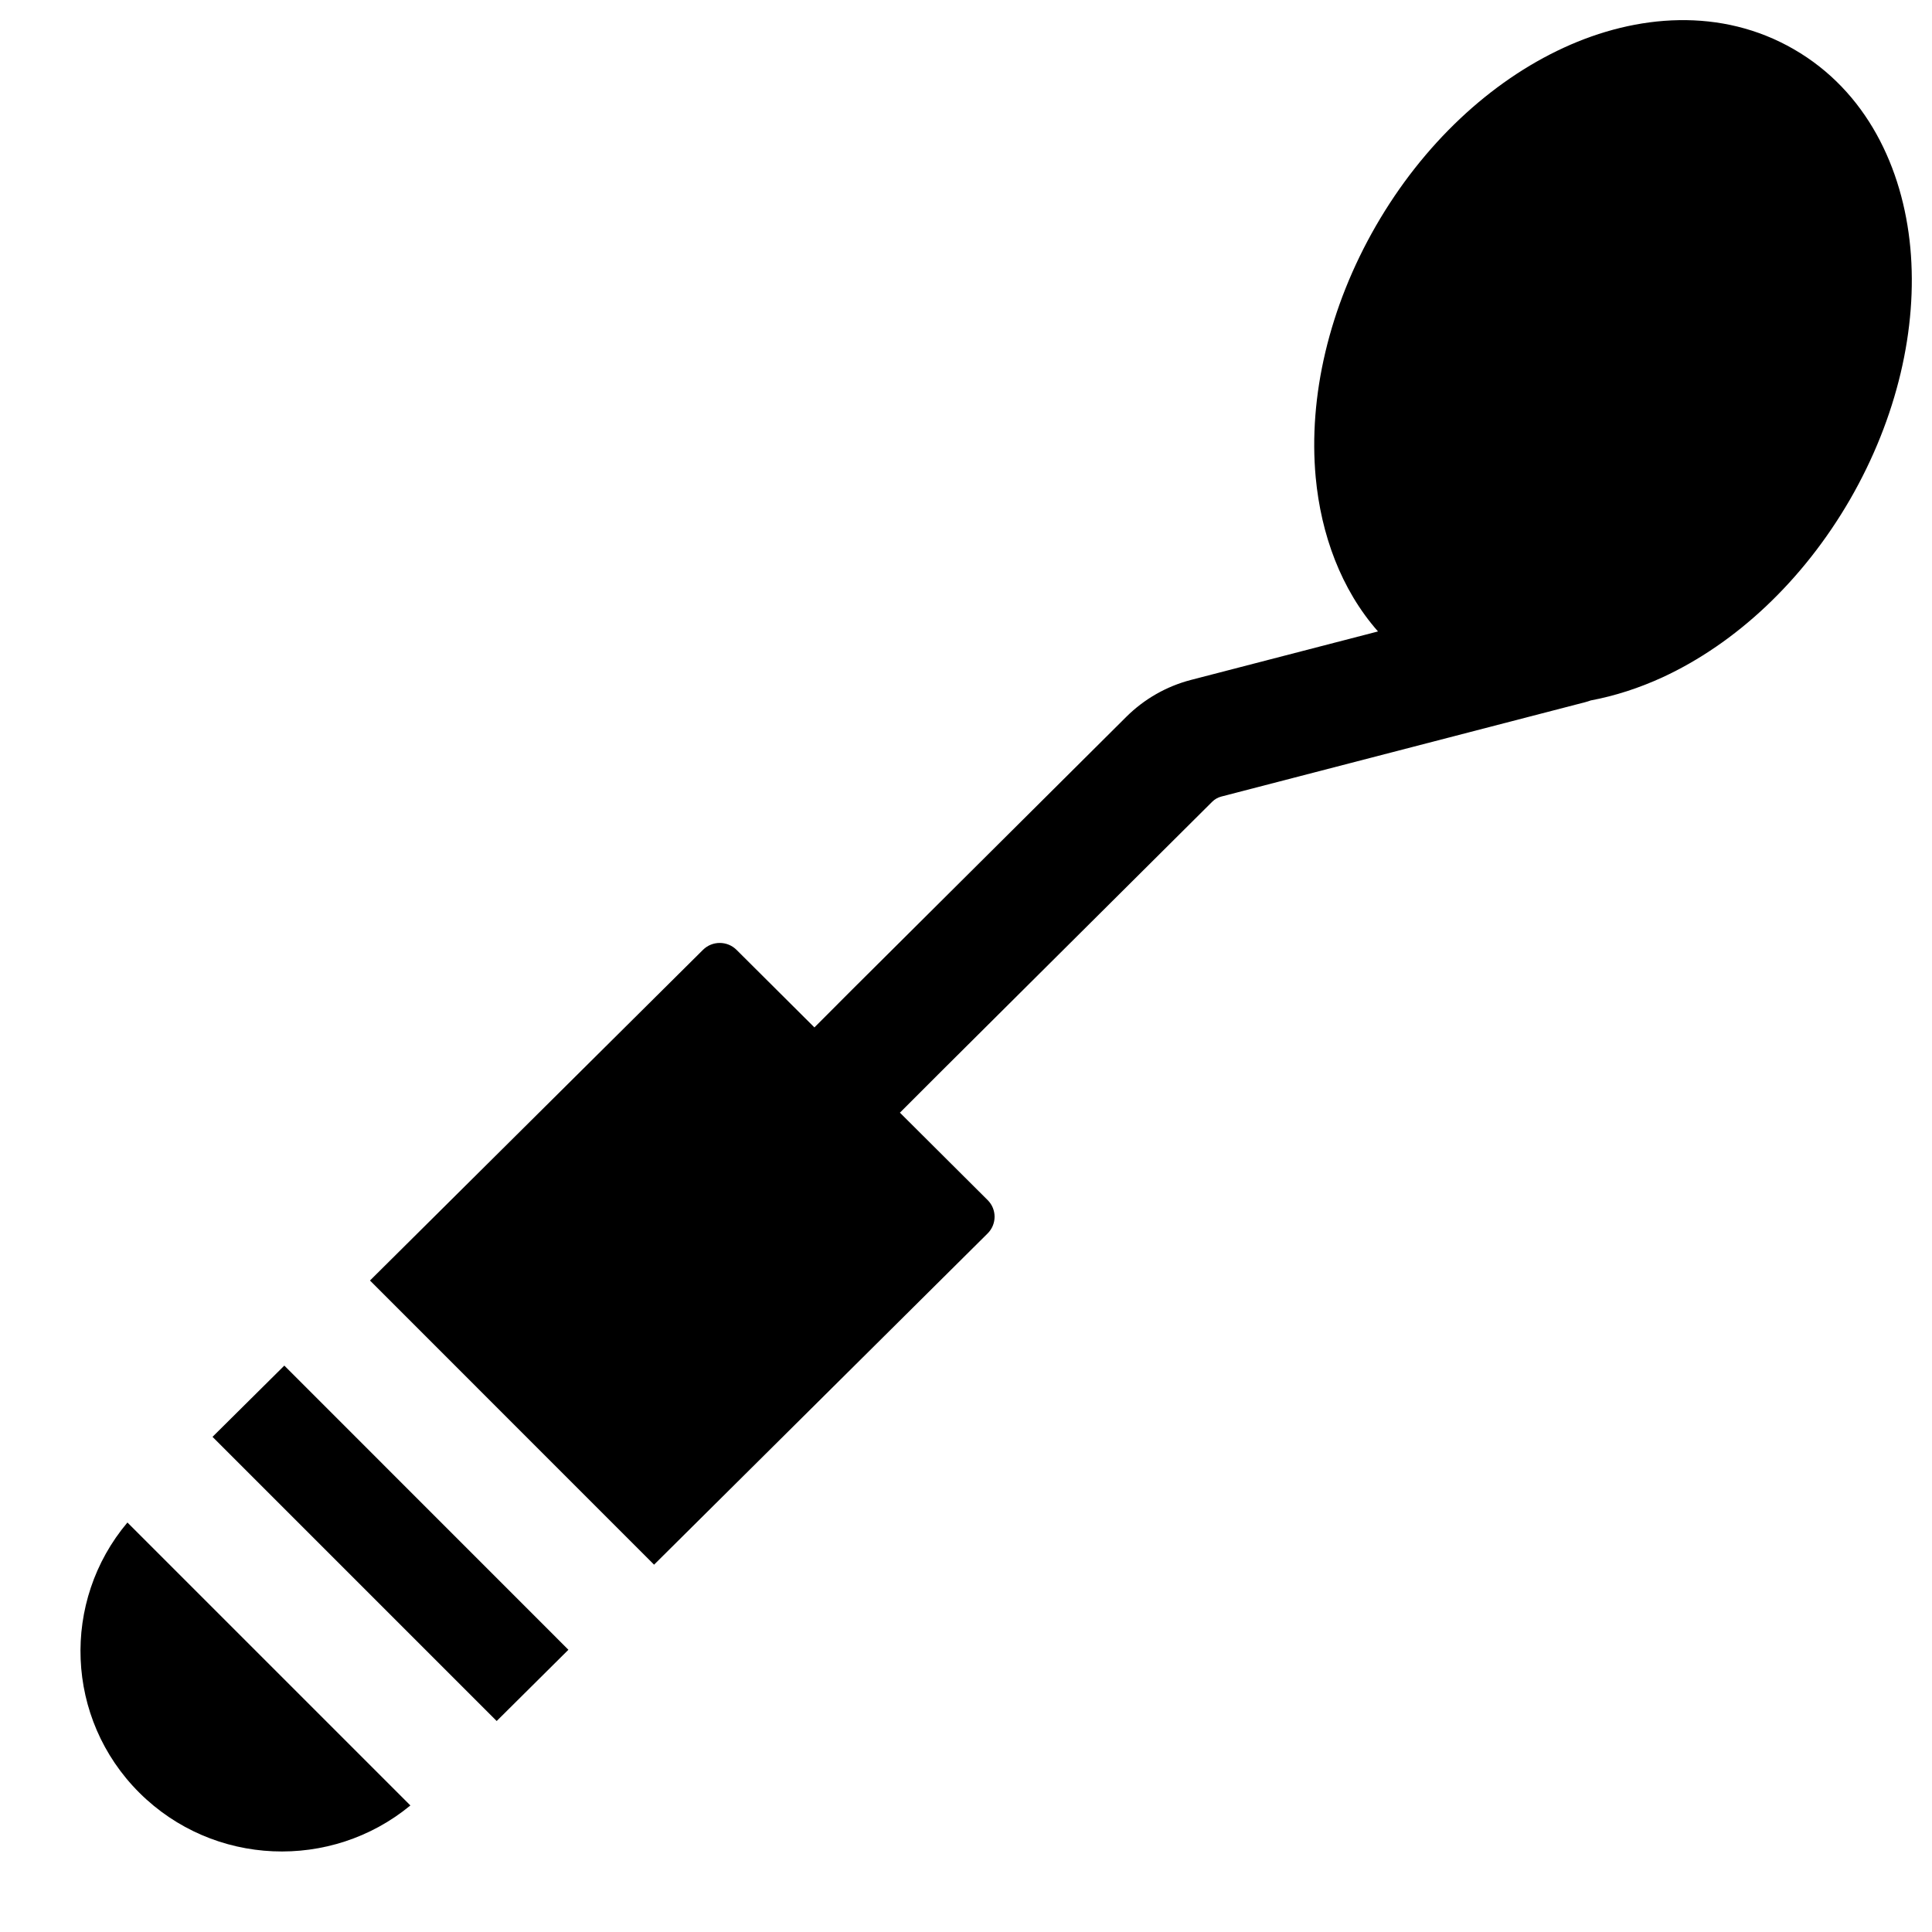 <svg width="24" height="24" viewBox="0 0 24 24" fill="none" xmlns="http://www.w3.org/2000/svg">
<path d="M22.284 0.612C21.384 0.092 20.334 0.174 19.425 0.593C18.514 1.012 17.678 1.79 17.093 2.804C16.508 3.818 16.252 4.93 16.344 5.929C16.41 6.636 16.657 7.321 17.118 7.844L14.792 8.447C14.49 8.526 14.215 8.683 13.994 8.902L10.585 12.294L10.584 12.295L10.117 12.763L9.15 11.8C9.035 11.685 8.848 11.685 8.733 11.799L4.596 15.907L8.125 19.437L12.268 15.323C12.384 15.208 12.384 15.022 12.269 14.908L11.179 13.822L11.649 13.352L15.058 9.96C15.089 9.929 15.129 9.906 15.172 9.895L19.691 8.723C19.715 8.717 19.738 8.709 19.761 8.701C20.065 8.644 20.364 8.546 20.65 8.415C21.561 7.995 22.396 7.217 22.982 6.204C23.567 5.19 23.823 4.077 23.731 3.079C23.638 2.082 23.185 1.132 22.284 0.612Z" fill="black"/>
<path d="M7.061 20.494L3.532 16.964L2.64 17.849L6.17 21.379L7.061 20.494Z" fill="black"/>
<path d="M1.731 22.27C0.808 21.35 0.759 19.891 1.583 18.913L5.098 22.428C4.114 23.24 2.652 23.187 1.731 22.27Z" fill="black"/>
</svg>
